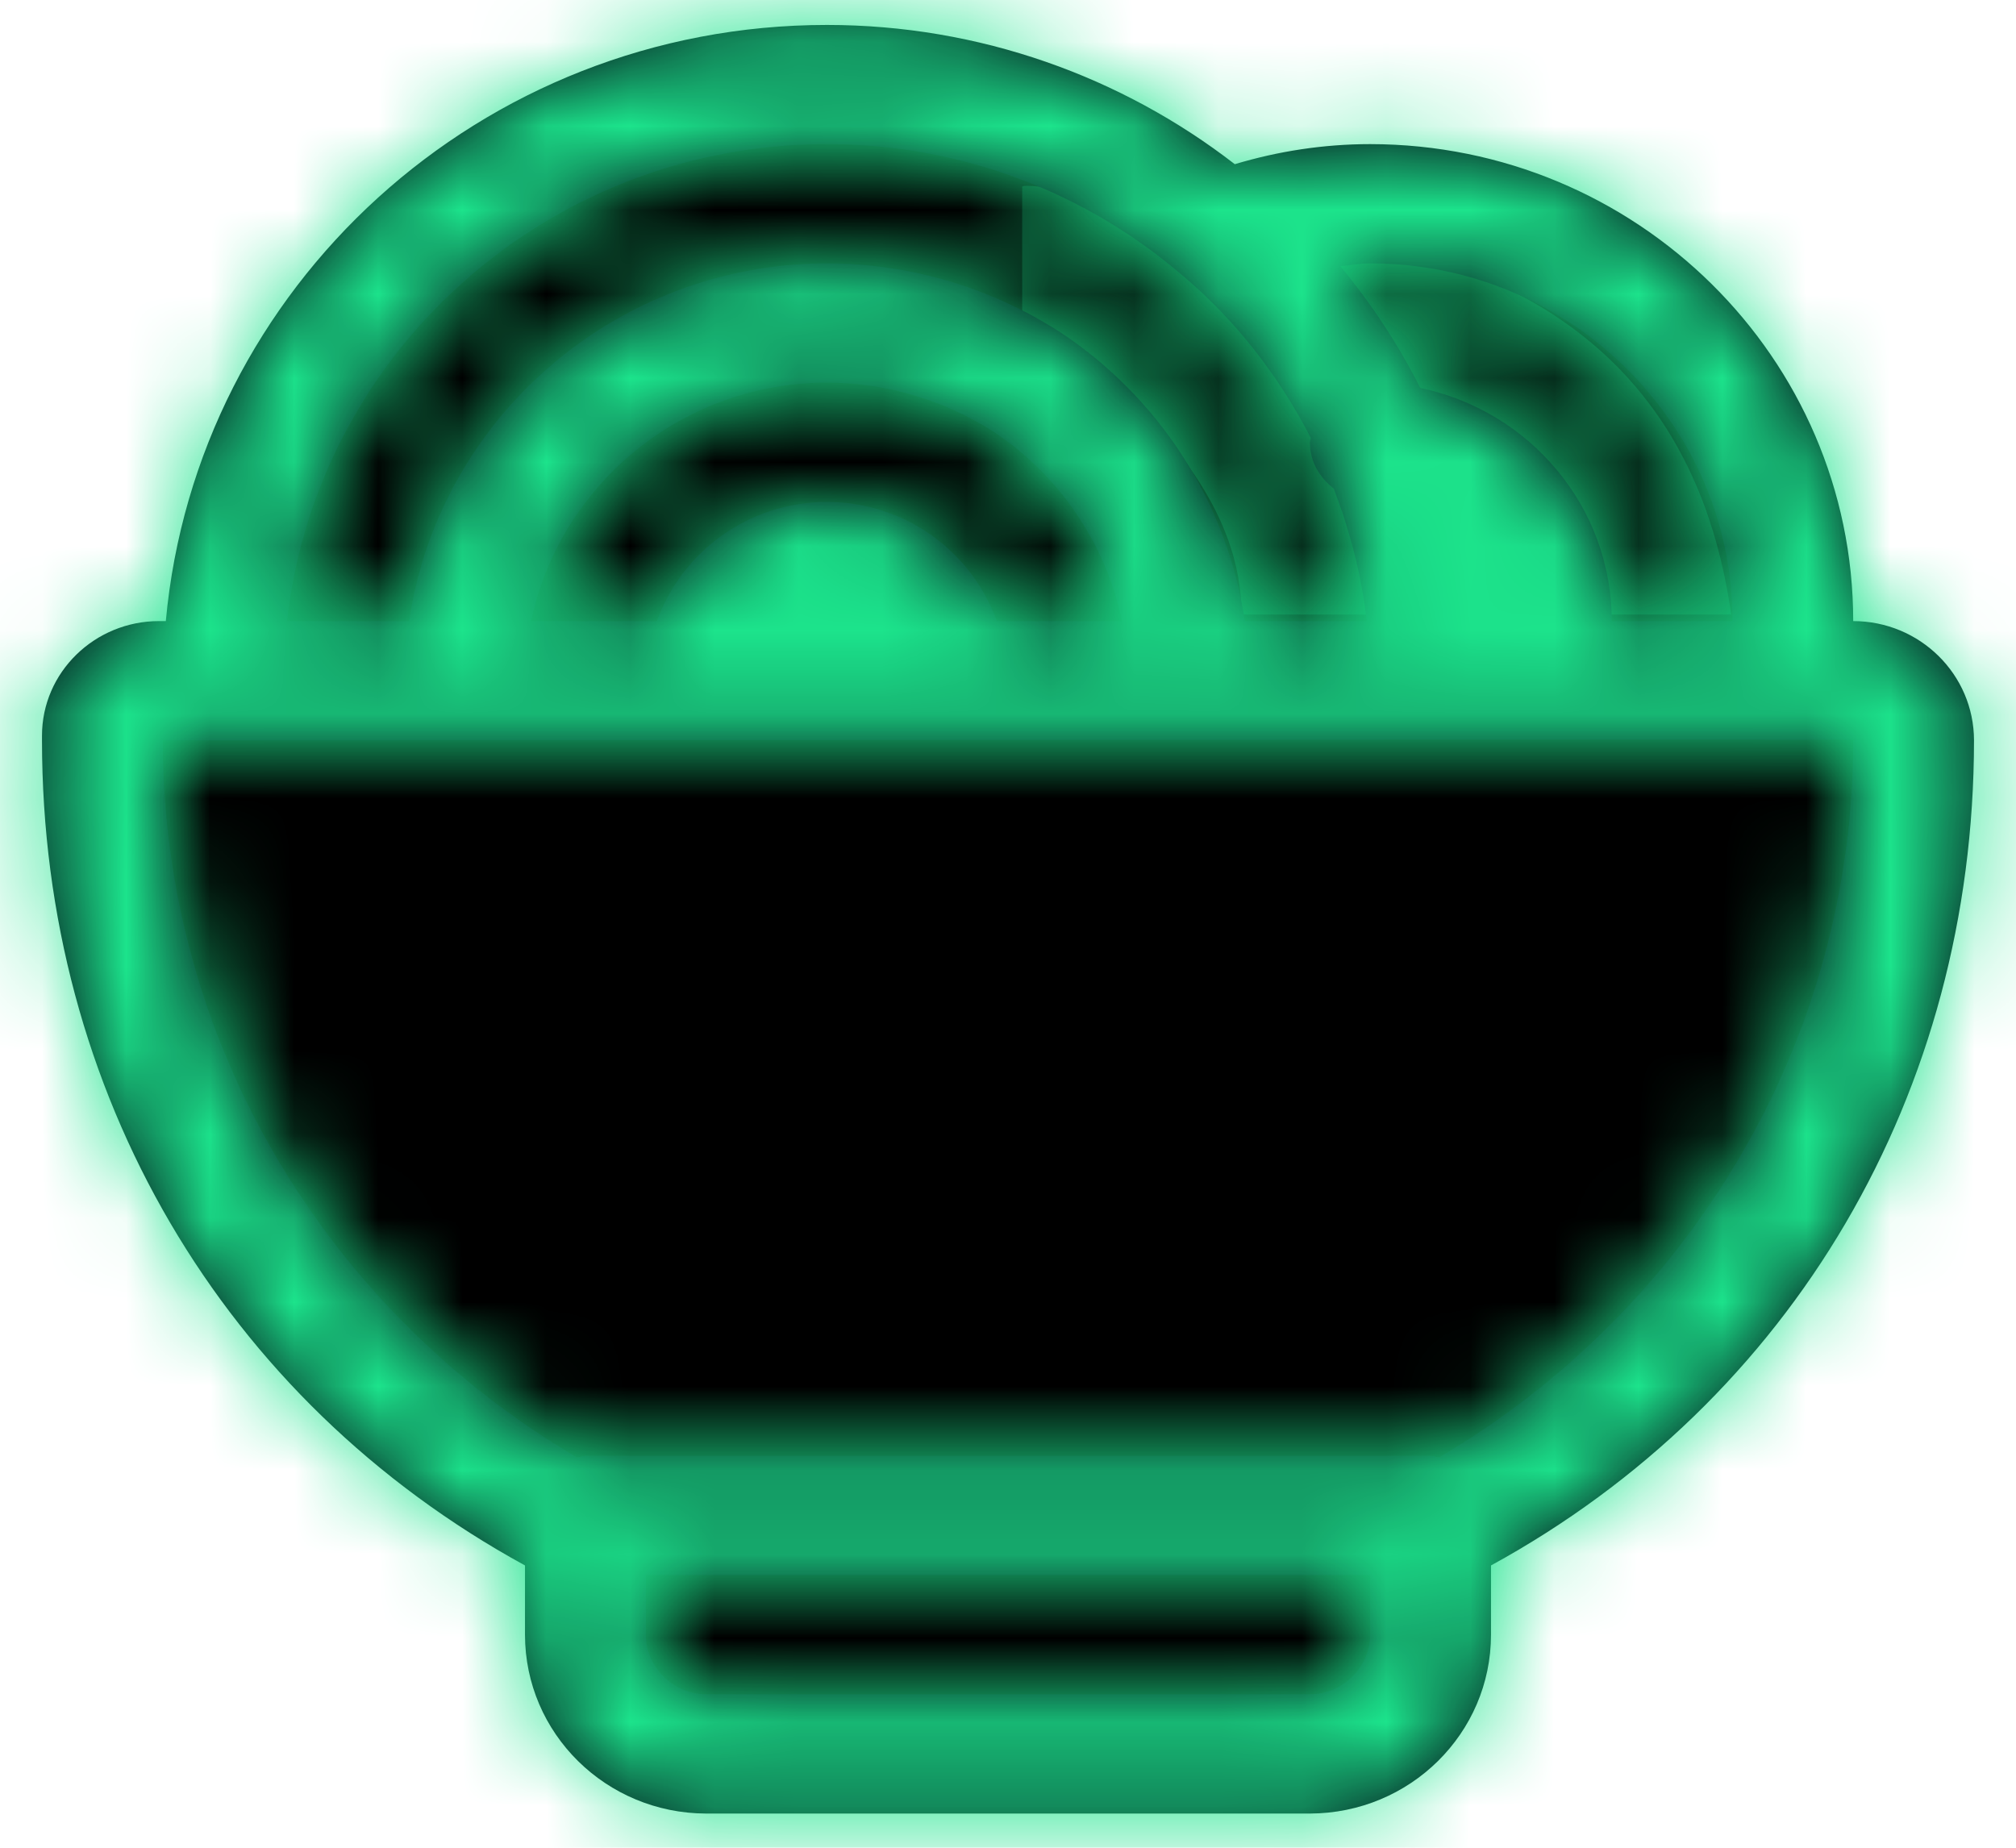 <?xml version="1.0" encoding="UTF-8"?>
<svg width="24px" height="22px" viewBox="0 0 24 22" version="1.1" xmlns="http://www.w3.org/2000/svg" xmlns:xlink="http://www.w3.org/1999/xlink">
    <!-- Generator: Sketch 53.2 (72643) - https://sketchapp.com -->
    <title>Group</title>
    <desc>Created with Sketch.</desc>
    <defs>
        <path d="M17.131,17.353 C17.097,17.348 17.066,17.334 17.031,17.334 L6.969,17.334 C6.934,17.334 6.903,17.348 6.869,17.353 C3.916,15.617 1.938,12.434 1.938,8.809 L1.938,8.815 C9.125,8.815 14.969,8.808 22.062,8.808 C22.063,12.434 20.084,15.617 17.131,17.353 L17.131,17.353 Z M16.312,19.463 C16.312,19.849 15.984,20.172 15.594,20.173 L8.406,20.173 C8.016,20.172 7.688,19.849 7.688,19.463 L7.688,18.753 L16.312,18.753 L16.312,19.463 L16.312,19.463 Z M13.358,7.395 L11.867,7.395 C11.569,6.571 10.781,5.978 9.844,5.976 C8.906,5.978 8.119,6.571 7.82,7.395 L6.323,7.395 C6.466,6.704 6.816,6.084 7.306,5.599 C7.961,4.953 8.856,4.556 9.844,4.556 C10.56,4.556 11.243,4.768 11.822,5.136 C12.599,5.649 13.163,6.462 13.358,7.395 L13.358,7.395 Z M5.27,3.588 C6.443,2.43 8.056,1.716 9.844,1.716 C11.463,1.716 12.947,2.303 14.085,3.287 L14.091,3.291 C14.714,3.818 15.224,4.477 15.605,5.213 C15.603,5.232 15.594,5.247 15.594,5.266 C15.594,5.494 15.709,5.687 15.878,5.817 C16.07,6.318 16.208,6.844 16.271,7.395 L14.819,7.395 C14.608,5.963 13.781,4.719 12.615,3.951 L12.605,3.945 C11.805,3.434 10.851,3.136 9.844,3.136 C7.317,3.139 5.224,4.993 4.871,7.395 L3.417,7.395 C3.583,5.915 4.258,4.589 5.27,3.588 L5.27,3.588 Z M17.75,7.395 L17.713,7.395 C17.695,7.209 17.666,7.026 17.636,6.844 C17.709,7.014 17.75,7.2 17.75,7.395 L17.75,7.395 Z M16.312,3.136 C17.503,3.136 18.577,3.612 19.36,4.385 C20.143,5.159 20.625,6.22 20.625,7.395 L19.188,7.395 C19.186,6.029 18.209,4.891 16.908,4.619 C16.645,4.099 16.325,3.614 15.956,3.169 C16.075,3.159 16.19,3.136 16.312,3.136 L16.312,3.136 Z M22.062,7.395 C22.061,4.262 19.485,1.718 16.312,1.716 C15.754,1.716 15.213,1.801 14.7,1.955 C13.356,0.915 11.666,0.297 9.844,0.297 C5.721,0.297 2.339,3.417 1.974,7.395 L1.893,7.395 C1.128,7.395 0.5,8.004 0.5,8.759 L0.5,8.815 C0.5,13.007 2.656,16.673 6.25,18.639 L6.25,19.463 C6.25,20.639 7.215,21.59 8.406,21.593 L15.594,21.593 C16.785,21.59 17.75,20.639 17.75,19.463 L17.75,18.639 C21.344,16.673 23.499,13.007 23.5,8.815 C23.499,8.031 22.857,7.396 22.062,7.395 L22.062,7.395 Z" id="path-1"></path>
    </defs>
    <g id="Symbols" stroke="none" stroke-width="1" fill="none" fill-rule="evenodd">
        <g id="icons-/-filter-/-noodles" transform="translate(0, -1)">
            <g id="Group" transform="translate(0, 1)">
                <path d="M21.694,7.525 C21.693,4.506 19.211,2.055 16.155,2.054 C15.617,2.054 15.095,2.135 14.601,2.284 C13.307,1.282 11.679,0.686 9.923,0.686 C5.951,0.687 2.692,3.692 2.341,7.525 L2.263,7.525 C1.526,7.525 0.921,8.111 0.921,8.839 L0.921,8.893 C0.921,12.931 2.998,16.463 6.46,18.358 L6.46,19.152 C6.46,20.285 7.39,21.201 8.538,21.203 L15.462,21.203 C16.61,21.201 17.54,20.285 17.54,19.152 L17.54,18.358 C21.002,16.463 23.079,12.931 23.079,8.893 C23.079,8.137 22.46,7.526 21.694,7.525 L21.694,7.525 Z" id="Path" fill="transperant"></path>
                <path d="M16.752,20.172 L14.13,20.137 L14.13,8.815 L21.942,8.815 C21.942,8.815 22.54,10.769 20.806,13.805 C20.013,15.194 17.195,17.35 17.195,17.35 C17.04,18.767 16.801,20.157 16.752,20.172 Z" id="Fill-126" fill-opacity="0.2" fill="transperant"></path>
                <path d="M12.169,2.226 L12.169,3.704 C13.916,4.928 14.786,6.132 14.779,7.317 L20.609,7.317 C20.259,4.829 18.759,3.341 16.112,2.852 C13.464,2.363 12.15,2.155 12.169,2.226 Z" id="Path-2" fill-opacity="0.2" fill="#1CE48C"></path>
                <g id="Color">
                    <mask id="mask-2" fill="white">
                        <use xlink:href="#path-1"></use>
                    </mask>
                    <use id="Mask" fill="#040614" xlink:href="#path-1"></use>
                    <g id="colors-/-black" mask="url(#mask-2)" fill="#1ce48c" fill-rule="nonzero">
                        <g transform="translate(-3, -4)" id="Rectangle">
                            <rect x="0" y="0" width="30" height="30"></rect>
                        </g>
                    </g>
                </g>
            </g>
        </g>
    </g>
</svg>